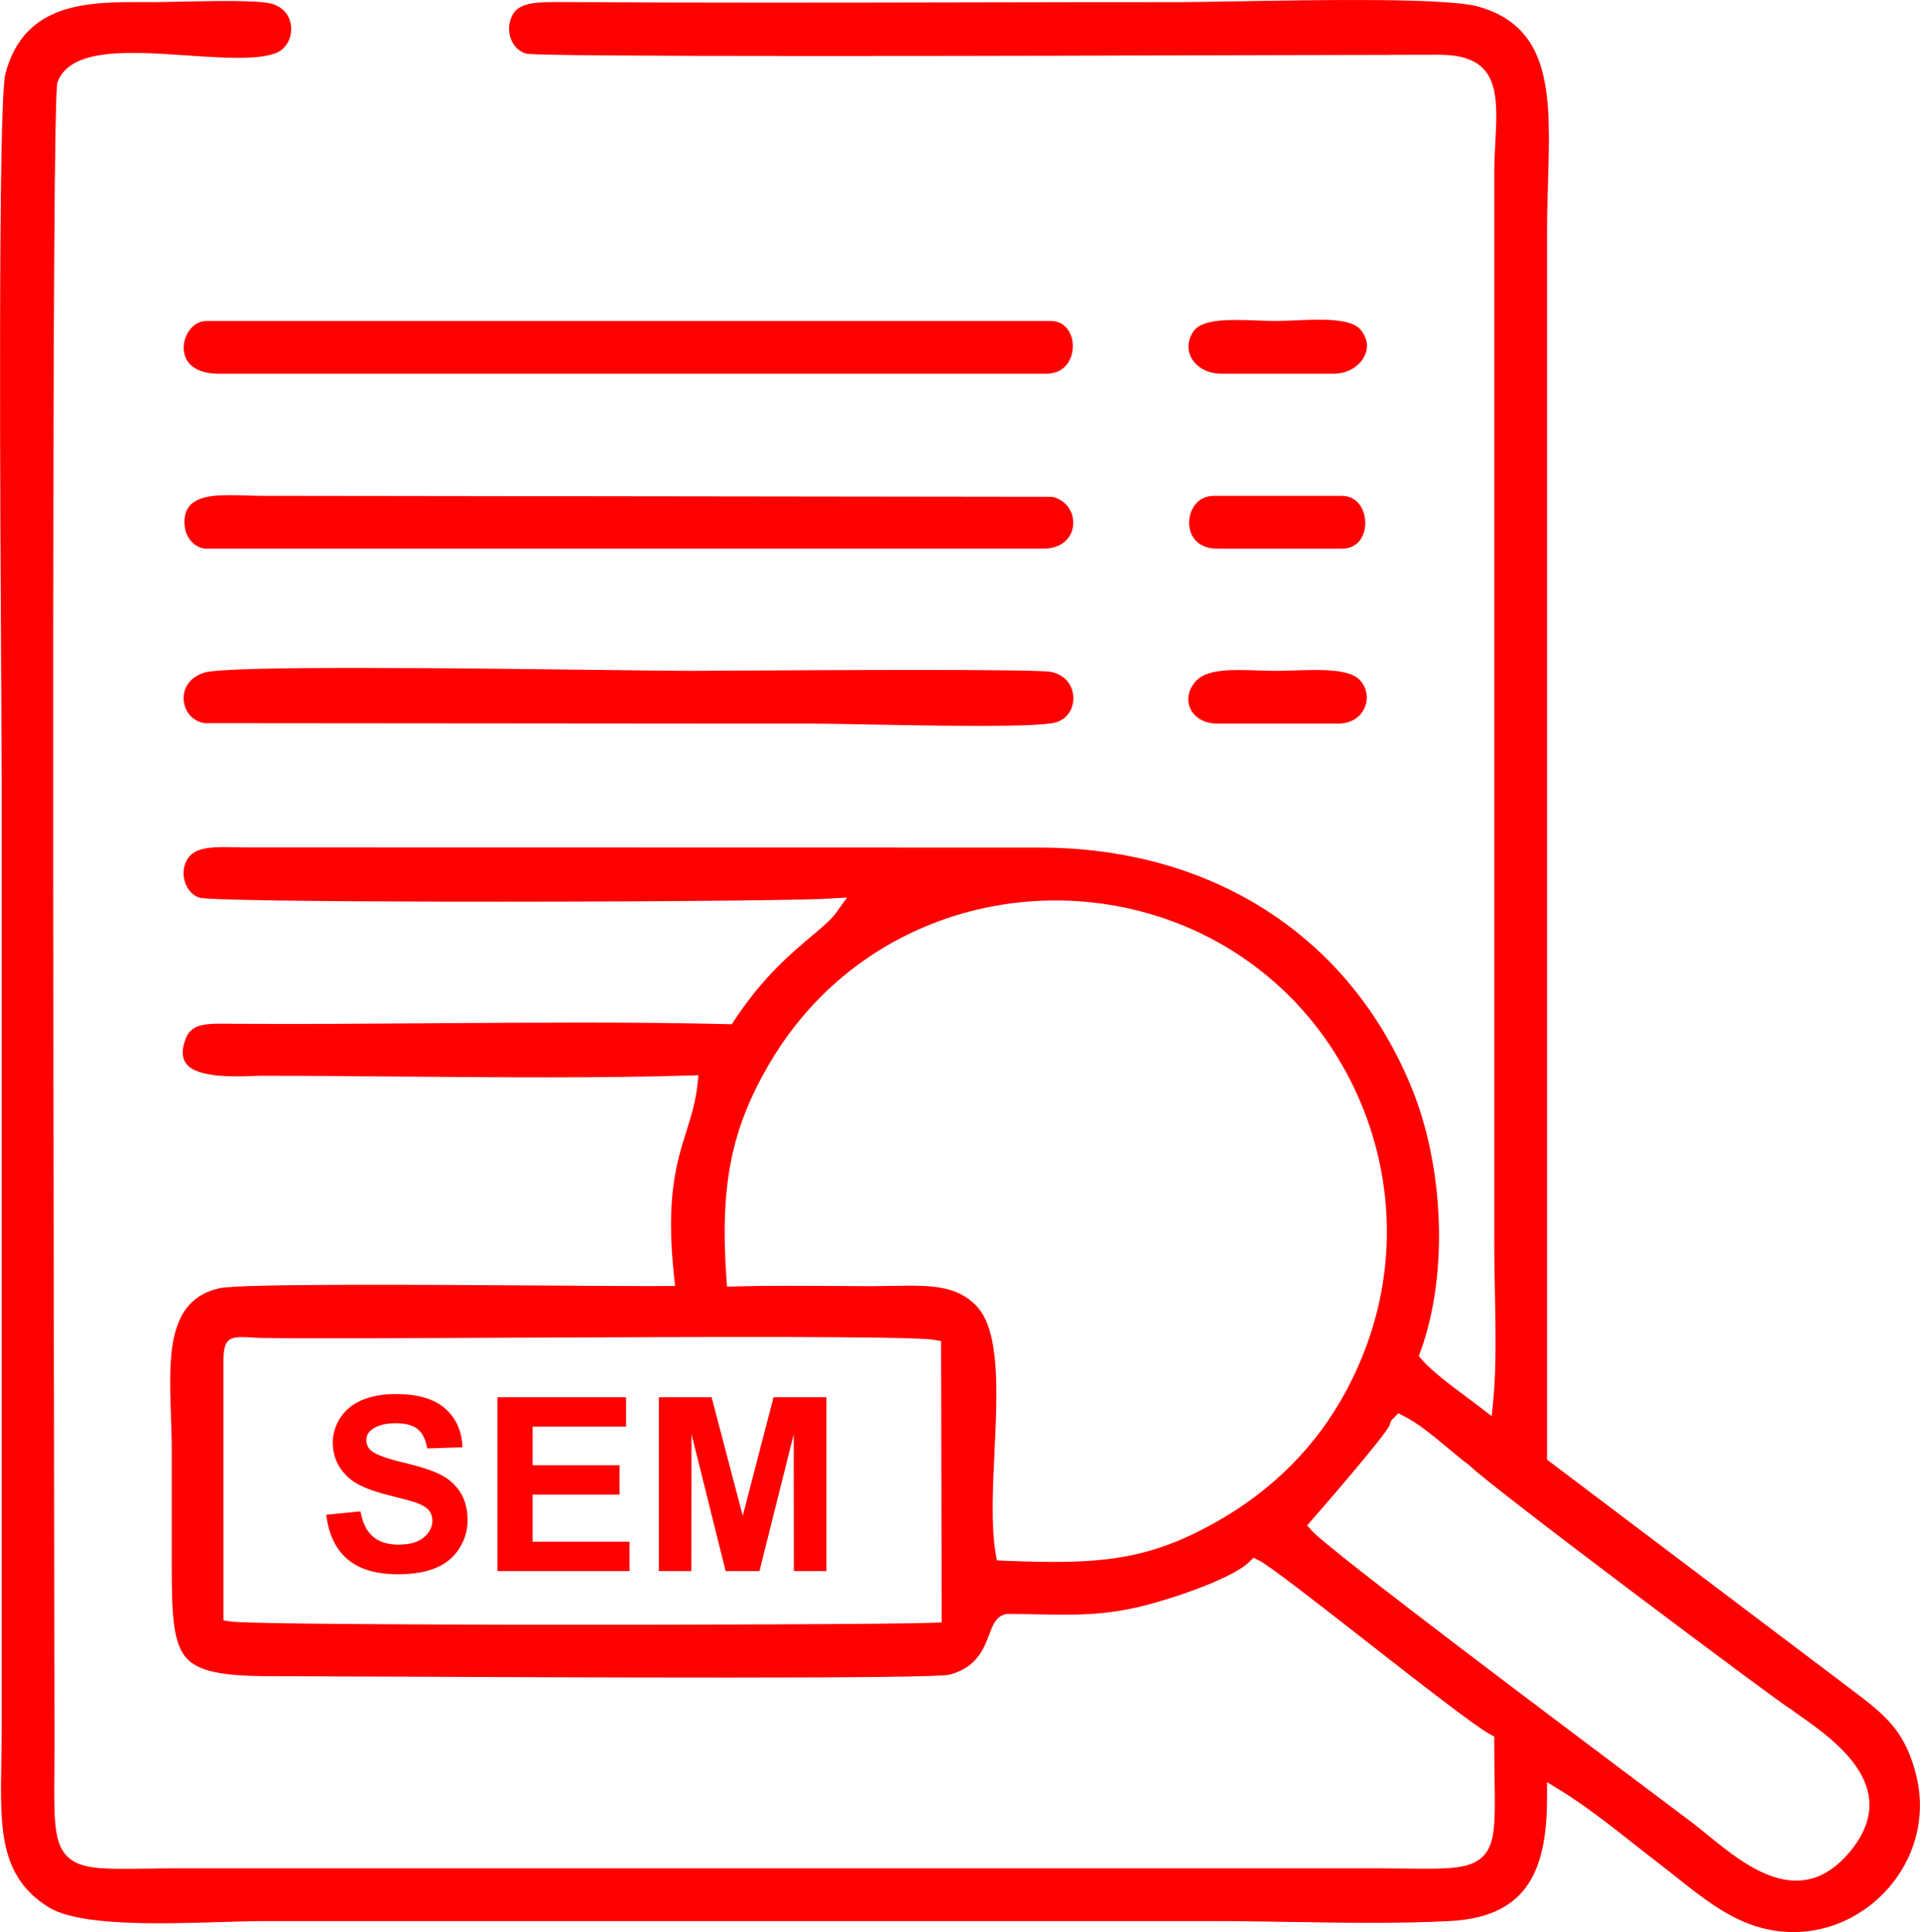 <?xml version="1.0" encoding="UTF-8"?>
<!DOCTYPE svg PUBLIC "-//W3C//DTD SVG 1.1//EN" "http://www.w3.org/Graphics/SVG/1.1/DTD/svg11.dtd">
<!-- Creator: CorelDRAW 2020 (64-Bit) -->
<svg xmlns="http://www.w3.org/2000/svg" xml:space="preserve" width="5.964in" height="6in" version="1.1" style="shape-rendering:geometricPrecision; text-rendering:geometricPrecision; image-rendering:optimizeQuality; fill-rule:evenodd; clip-rule:evenodd"
viewBox="0 0 6579.93 6620.11"
 xmlns:xlink="http://www.w3.org/1999/xlink"
 xmlns:xodm="http://www.corel.com/coreldraw/odm/2003">
 <defs>
  <style type="text/css">
   <![CDATA[
    .fil0 {fill:red}
    .fil1 {fill:red;fill-rule:nonzero}
   ]]>
  </style>
 </defs>
 <g id="Layer_x0020_1">
  <path class="fil0" d="M765.53 4667.03c0.24,-72.82 14.7,-85.87 66.14,-85.71 8.6,0.03 16.48,0.53 25.55,1.12 11.26,0.71 24.5,1.57 37.72,1.79 141.63,2.34 486.7,0.82 867.93,-0.86 631.14,-2.77 1361.2,-5.99 1437.9,7.42l24.26 4.25 1.98 964.32 -28.4 1.06c-126.89,4.71 -839.05,7.59 -1456.24,6.52 -482.69,-0.83 -907.8,-4.12 -951.73,-10.89l-25 -3.85 -0.1 -885.17zm3406.93 -2187.58l412.97 0c31.5,0 56.03,-10.73 72.6,-27.07 8.5,-8.36 15.02,-18.22 19.4,-28.81 4.43,-10.73 6.72,-22.25 6.72,-33.74l-0.12 0c0,-21.74 -8.12,-43.77 -25.36,-61.28 -36.64,-37.21 -135.83,-34.09 -223.06,-31.34l-0.11 0c-23.77,0.74 -46.91,1.47 -63.22,1.47 -17.68,0 -40.59,-0.76 -63.66,-1.54 -86.14,-2.88 -174.74,-5.82 -212.43,38.95 -16.44,19.53 -23.92,40.49 -23.92,60.11 0,11.39 2.55,22.4 7.29,32.38l0 0.11c4.86,10.22 12.01,19.48 21.08,27.11 17.25,14.53 41.81,23.65 71.81,23.65zm0 -599.47l426.28 0c38.76,0 63.07,-21.97 73.57,-50.25 4.48,-12.04 6.67,-25.31 6.62,-38.66 -0.04,-13.18 -2.42,-26.55 -7.02,-39.02 -10.92,-29.58 -35.58,-52.84 -73.18,-52.84l-439.61 0c-38.43,0 -64.79,23.39 -76.57,53.17 -4.86,12.28 -7.4,25.41 -7.43,38.29 -0.03,12.91 2.34,25.82 7.27,37.67 12.09,29.04 41.19,51.64 90.06,51.64zm13.32 -599.47l386.32 0c28.34,0 54.63,-9.61 74.75,-25.13 11.73,-9.05 21.33,-20.07 27.93,-32.29 6.27,-11.61 9.82,-24.41 9.82,-37.65l0.12 0c0,-17.14 -6.11,-35.49 -20.09,-53.61 -32.61,-42.27 -136.24,-37.9 -224.58,-34.17 -25.13,1.06 -49.23,2.08 -67.76,2.08 -18.68,0 -42.77,-0.86 -67.21,-1.72 -90.64,-3.21 -187.27,-6.62 -216.59,39.57 -10.7,16.87 -15.59,33.98 -15.59,50.11 0,14.58 4,28.58 11.25,41l0 0.11c7.44,12.75 18.44,24.01 32.23,32.76 18.66,11.84 42.38,18.93 69.42,18.93zm-3553.96 509.08c0,26.07 9,48.96 23.47,65.24 13.9,15.63 32.94,25.15 53.59,25.15l2864.12 0c45.42,0 75.39,-17.21 91.07,-40.98 7.74,-11.72 12.25,-25.17 13.59,-38.94 1.37,-14 -0.51,-28.37 -5.54,-41.71 -9.81,-26.03 -32,-48.12 -65.88,-55.91l-2697.54 -3.35 0 0.12c-16.69,0 -39.36,-0.7 -61.92,-1.36 -18.57,-0.56 -37.15,-1.13 -60.33,-1.13 -83.32,0 -154.63,11.66 -154.63,92.88zm117.02 -509.08l2837.48 0c43.64,0 71.09,-24.14 82.94,-54.63 4.77,-12.32 7.22,-25.6 7.32,-38.77 0.1,-13.29 -2.1,-26.48 -6.58,-38.43 -10.33,-27.62 -33.93,-48.93 -70.36,-48.93l-2890.76 0c-33.59,0 -59.67,23.48 -71.87,53.38 -4.99,12.24 -7.71,25.3 -7.75,38.06 -0.03,12.64 2.4,25.16 7.7,36.51 13.85,29.71 48.72,52.82 111.87,52.82zm-48.34 1024.07c-31.3,9.5 -51.63,27.53 -62.23,48.5 -7.18,14.19 -10.07,29.96 -9.03,45.41 1.05,15.51 6.05,30.61 14.58,43.4 11.88,17.79 30.85,31.42 55.92,35.96l2087.28 1.72 0 -0.12c30.78,0 97.47,1.27 177.72,2.79 231.17,4.39 580.37,11.04 650.48,-6.12 24.27,-5.94 41.81,-20.86 52.08,-39.55 7.61,-13.84 11.4,-29.74 11.19,-45.67 -0.22,-15.9 -4.44,-31.85 -12.8,-45.84 -11.94,-19.94 -32.77,-36.1 -63.14,-42.79 -46.43,-10.23 -779.19,-6.16 -1101.19,-4.38l-140.64 0.79c-43,0 -154.36,-1.39 -295.41,-3.12 -469.2,-5.79 -1282.79,-15.86 -1364.84,9.03zm3796.08 2902.7l1.08 -1.23c17.13,-19.6 260.11,-297.83 265.76,-325.58 2.73,-13.38 8.47,-18.21 14.37,-22.6l13.89 -15.46 20.13 10.13c49.29,24.82 100.77,67.79 150.76,109.5 25.76,21.5 51.14,42.69 74.19,59.74 64.37,66.85 1088.33,833.26 1098.98,833.26 9.4,7.18 22.12,16.18 36.32,26.21 28.69,20.26 63.46,44.83 97.43,73.69 110.62,94.05 208.04,228.02 67.6,393.21 -167.93,197.52 -354.21,45.74 -488.08,-63.35 -17.57,-14.31 -34.13,-27.81 -50.71,-40.34 -33.7,-25.47 -64.59,-48.66 -107.37,-80.76 -312.9,-234.83 -1136.9,-853.24 -1194.11,-917.7l-17.1 -19.27 16.87 -19.46zm281.9 -349.91l0.21 -0.16 -0.21 0.16zm-2289.03 -476.76c-11.35,-159.66 -7.13,-287.54 15.95,-403.24 23.22,-116.36 65.38,-219.9 129.73,-330.32 52.12,-89.42 113.68,-168.23 182.39,-236.37 184.39,-182.85 420.16,-288.79 663.99,-317.37 243.64,-28.57 495.49,20.12 712.23,146.46 82.33,47.98 159.62,107.19 229.45,177.61 165.89,167.27 283.13,394.71 318.59,644.5 31.94,224.97 -2.43,468.12 -127.28,701.85 -51.7,96.8 -115.31,182.27 -189.35,256.8 -76.34,76.89 -163.67,142.15 -260.33,196.28 -116.95,65.5 -216.69,101.7 -328.96,119.84 -110.87,17.92 -232.83,17.85 -395.73,10.99l-23.94 -1 -3.95 -23.54c-16.09,-95.61 -10.15,-220.12 -4.09,-347.2 9.67,-202.68 19.67,-412.28 -59.72,-498.77 -68.9,-75.05 -164.49,-73.31 -289.19,-71.03 -26.28,0.47 -53.84,0.99 -72.39,0.99 -29.26,0 -85.57,-0.36 -142.7,-0.74 -108.35,-0.7 -217.37,-1.41 -324.51,1.55l-28.2 0.79 -1.99 -28.1zm2857.31 1753.3c84.84,52.11 170.83,119.71 254.45,185.46 29.56,23.24 58.87,46.29 84.47,65.88 19.76,15.12 38.61,30.14 57.75,45.39 88.56,70.58 183.59,146.29 293.18,175.13 71.7,18.87 142.24,18.41 207.43,2.75 77.65,-18.65 147.99,-58.95 204.05,-113.9 56.06,-54.95 97.74,-124.48 118.04,-201.62 17.04,-64.78 19.04,-135 1.87,-206.47 -37.76,-157.13 -109.84,-211.75 -218.06,-293.72l-26.85 -20.45 -1021.17 -770.98 0 -4210.9c0,-54.16 1.74,-112.75 3.42,-169.61 8.52,-287.41 15.62,-526.9 -238.68,-598.19 -109.21,-30.62 -545.53,-23.01 -829.86,-18.06 -85.81,1.49 -158.52,2.76 -197.57,2.76 -288.9,0 -492.03,0.42 -693.59,0.83 -470.59,0.96 -941.39,1.93 -1411.45,-1.09l-6.54 -0.04c-74.39,-0.51 -143.63,-0.98 -168.26,39.01 -4.56,7.4 -8.08,15.41 -10.59,23.73 -6.28,20.79 -5.38,42.44 1.32,61.44 6.54,18.57 18.57,34.53 34.72,44.49l0.05 -0.08c5.43,3.34 11.26,6.02 17.38,7.86 41.77,12.6 1709.46,7.84 2608.29,5.28 251.29,-0.71 442.62,-1.26 521.86,-1.19 166.95,0.16 195.71,85.98 195.6,210.46 -0.03,28.37 -1.6,57.32 -3.24,87.7 -1.78,32.84 -3.66,67.46 -3.66,104.89l0 3676.72c0,52.76 0.99,101.79 2.01,152.46 2.6,129.75 5.42,269.77 -5.62,379.91l-5.29 52.75 -41.97 -32.36c-5.86,-4.52 -19.68,-14.82 -35.13,-26.34 -53.12,-39.6 -129.04,-96.17 -161.55,-134.3l-11.14 -13.05 5.84 -16.11c48.39,-133.62 67.63,-288.41 62.72,-441.91 -5.23,-163.38 -37.87,-325.02 -91.86,-458.01 -105.9,-260.87 -277.1,-467.49 -495.57,-608.69 -219.27,-141.73 -486.6,-218 -783.82,-217.6l-2717.75 -0.53c-12.81,-0.03 -25.03,-0.3 -37.18,-0.54 -65.27,-1.38 -128.77,-2.69 -157.1,32.88 -6.77,8.51 -11.61,17.89 -14.66,27.59 -5.8,18.5 -5.39,38.41 -0.03,56.52 5.27,17.78 15.27,33.6 28.74,44.32 6.23,4.96 13.2,8.8 20.75,11.17 27.98,8.78 401.68,12.91 831.55,13.84 560.49,1.22 1214.5,-3.48 1327.3,-10.36l61.36 -3.74 -35.66 50.19c-18.17,25.56 -47.37,50.02 -84.81,81.4 -69,57.8 -167.86,140.6 -265.44,289.02l-8.97 13.64 -16.27 -0.39c-323.27,-7.7 -667.53,-5.29 -1010.5,-2.9 -229.15,1.6 -457.74,3.21 -679.17,1.79l-19.67 -0.19c-70.49,-0.78 -124.22,-1.39 -144.3,47.14 -26.95,65.12 -4.98,97.83 33.5,113.75 55.98,23.17 143.47,19.98 194.61,18.1 13.15,-0.48 24.25,-0.89 29.31,-0.89l0 0.12c149.18,-0.01 307.91,1.3 469.38,2.63 341.15,2.8 694.72,5.72 995.17,-3.52l33.79 -1.03 -3.71 33.64c-6.56,59.45 -21.64,107.32 -37.83,158.7 -33.25,105.55 -71.47,226.89 -42.11,497.6l3.49 32.19 -32.53 0.31c-62.69,0.6 -202.62,-0.33 -373.88,-1.47 -437.64,-2.92 -1080.87,-7.22 -1154.46,8.87 -180.24,39.43 -173.87,231.11 -167.07,435.8 1.41,42.57 2.85,85.62 2.85,123.66l-0.12 0 -0.01 386.32c-0.03,166.32 3.89,265.13 47.05,317.65 42.4,51.61 130.31,65.97 299.94,65.94 60.42,-0.02 191.8,0.56 362.94,1.31 656.05,2.88 1897.92,8.34 1955.3,-6.49 93.47,-24.17 118.15,-89.18 135.48,-134.9 13.83,-36.45 24.48,-64.5 57.25,-72.35l6.79 -0.8c37.76,0.12 72.11,0.76 104.6,1.36 132.69,2.46 234.35,4.35 374.75,-32.85 62.39,-16.52 149.89,-44.41 224.64,-76.23 54.03,-23 100.66,-47.6 124.17,-70.41l15.09 -14.64 18.68 9.46c36.28,18.39 193.79,141.36 360.92,271.85 183.58,143.33 378.98,295.88 429.64,323.13l15.56 8.38 0 17.55c0,56.64 0.57,95.3 1.06,129.23 2.14,146.39 3.22,220.27 -39.74,263.75 -43.8,44.33 -119.68,43.47 -272.78,41.72 -29.85,-0.34 -63.53,-0.73 -117.69,-0.73l-4063.04 0c-55.8,0 -93.22,0.52 -126.26,0.97 -149.69,2.05 -226.06,3.1 -271.39,-40.76 -47.04,-45.53 -46.43,-125.96 -45.18,-290.09 0.17,-22.41 0.36,-46.68 0.36,-99.27 0,-179.9 -0.46,-424.52 -1.07,-747.45 -2.97,-1574.95 -9.24,-4886.26 11.2,-4942.72 43.34,-119.74 247.36,-105.85 444.04,-92.46 121.82,8.3 240.6,16.39 303.48,-7.51 19.71,-7.49 34.33,-21.92 43.23,-39.33 7.69,-15.06 11.2,-32.43 10.17,-49.64 -1,-16.85 -6.45,-33.42 -16.62,-47.29 -11.82,-16.12 -30.39,-28.91 -56.34,-34.76 -49.41,-11.15 -201.47,-7.91 -310.95,-5.57 -39.71,0.84 -74.3,1.59 -91.24,1.59l0 -0.12 -27.41 -0.05c-192.84,-0.53 -411.48,-1.13 -476.64,245.32 -26.26,99.31 -17.65,1550.06 -14.01,2164.31 0.81,135.68 1.39,233.57 1.39,251.97l0 3250.44c0,33.42 -0.72,76.01 -1.38,116.62 -3.82,230.2 -6.51,392.55 160.36,498.11 104.62,66.18 378.42,58.08 591.14,51.8 58.35,-1.72 112.36,-3.33 152.87,-3.33l3250.44 0c77.76,0 170.4,1.47 264.22,2.96 185.09,2.94 375.18,5.96 547.24,-3.17 137.58,-7.31 220.14,-55 267.8,-128.14 48.99,-75.19 63.53,-179.16 63.53,-295.07l0 -52.66 44.83 27.53z"/>
  <path class="fil1" d="M1117.91 5190.27l117.33 -11.65c7.07,39.25 21.22,67.96 42.71,86.4 21.49,18.44 50.48,27.6 86.95,27.6 38.56,0 67.68,-8.18 87.23,-24.55 19.55,-16.37 29.4,-35.5 29.4,-57.42 0,-14.14 -4.16,-26.07 -12.34,-36.05 -8.18,-9.85 -22.61,-18.45 -43.13,-25.66 -14.01,-4.99 -45.91,-13.59 -95.83,-26.07 -64.21,-16.09 -109.28,-35.78 -135.22,-59.22 -36.47,-32.87 -54.64,-72.95 -54.64,-120.24 0,-30.37 8.6,-58.94 25.66,-85.43 17.19,-26.49 41.88,-46.6 74.19,-60.47 32.31,-13.87 71.14,-20.8 116.91,-20.8 74.48,0 130.64,16.51 168.23,49.65 37.72,33.14 57.41,77.25 59.36,132.58l-120.66 4.16c-5.13,-30.79 -16.09,-52.84 -32.87,-66.29 -16.78,-13.45 -42.02,-20.25 -75.58,-20.25 -34.67,0 -61.85,7.21 -81.4,21.63 -12.62,9.29 -19,21.64 -19,37.17 0,14.14 5.96,26.21 17.89,36.19 15.12,12.9 51.87,26.21 110.25,40.08 58.39,13.73 101.52,28.15 129.39,42.85 28.01,14.84 49.93,34.95 65.74,60.6 15.81,25.66 23.71,57.28 23.71,94.86 0,34.11 -9.43,66.15 -28.43,95.97 -19,29.82 -45.77,52.01 -80.44,66.43 -34.67,14.56 -77.94,21.77 -129.67,21.77 -75.31,0 -133.14,-17.34 -173.49,-52.14 -40.36,-34.67 -64.35,-85.29 -72.26,-151.72zm586.63 193.05l0 -595.78 441.01 0 0 100.68 -320.36 0 0 132.3 297.89 0 0 100.68 -297.89 0 0 161.43 332 0 0 100.68 -452.66 0zm553.34 0l0 -595.78 180.71 0 106.79 406.34 105.54 -406.34 181.12 0 0 595.78 -111.5 0 -0.42 -469.02 -117.46 469.02 -115.94 0 -116.91 -469.02 -0.42 469.02 -111.5 0z"/>
 </g>
</svg>
